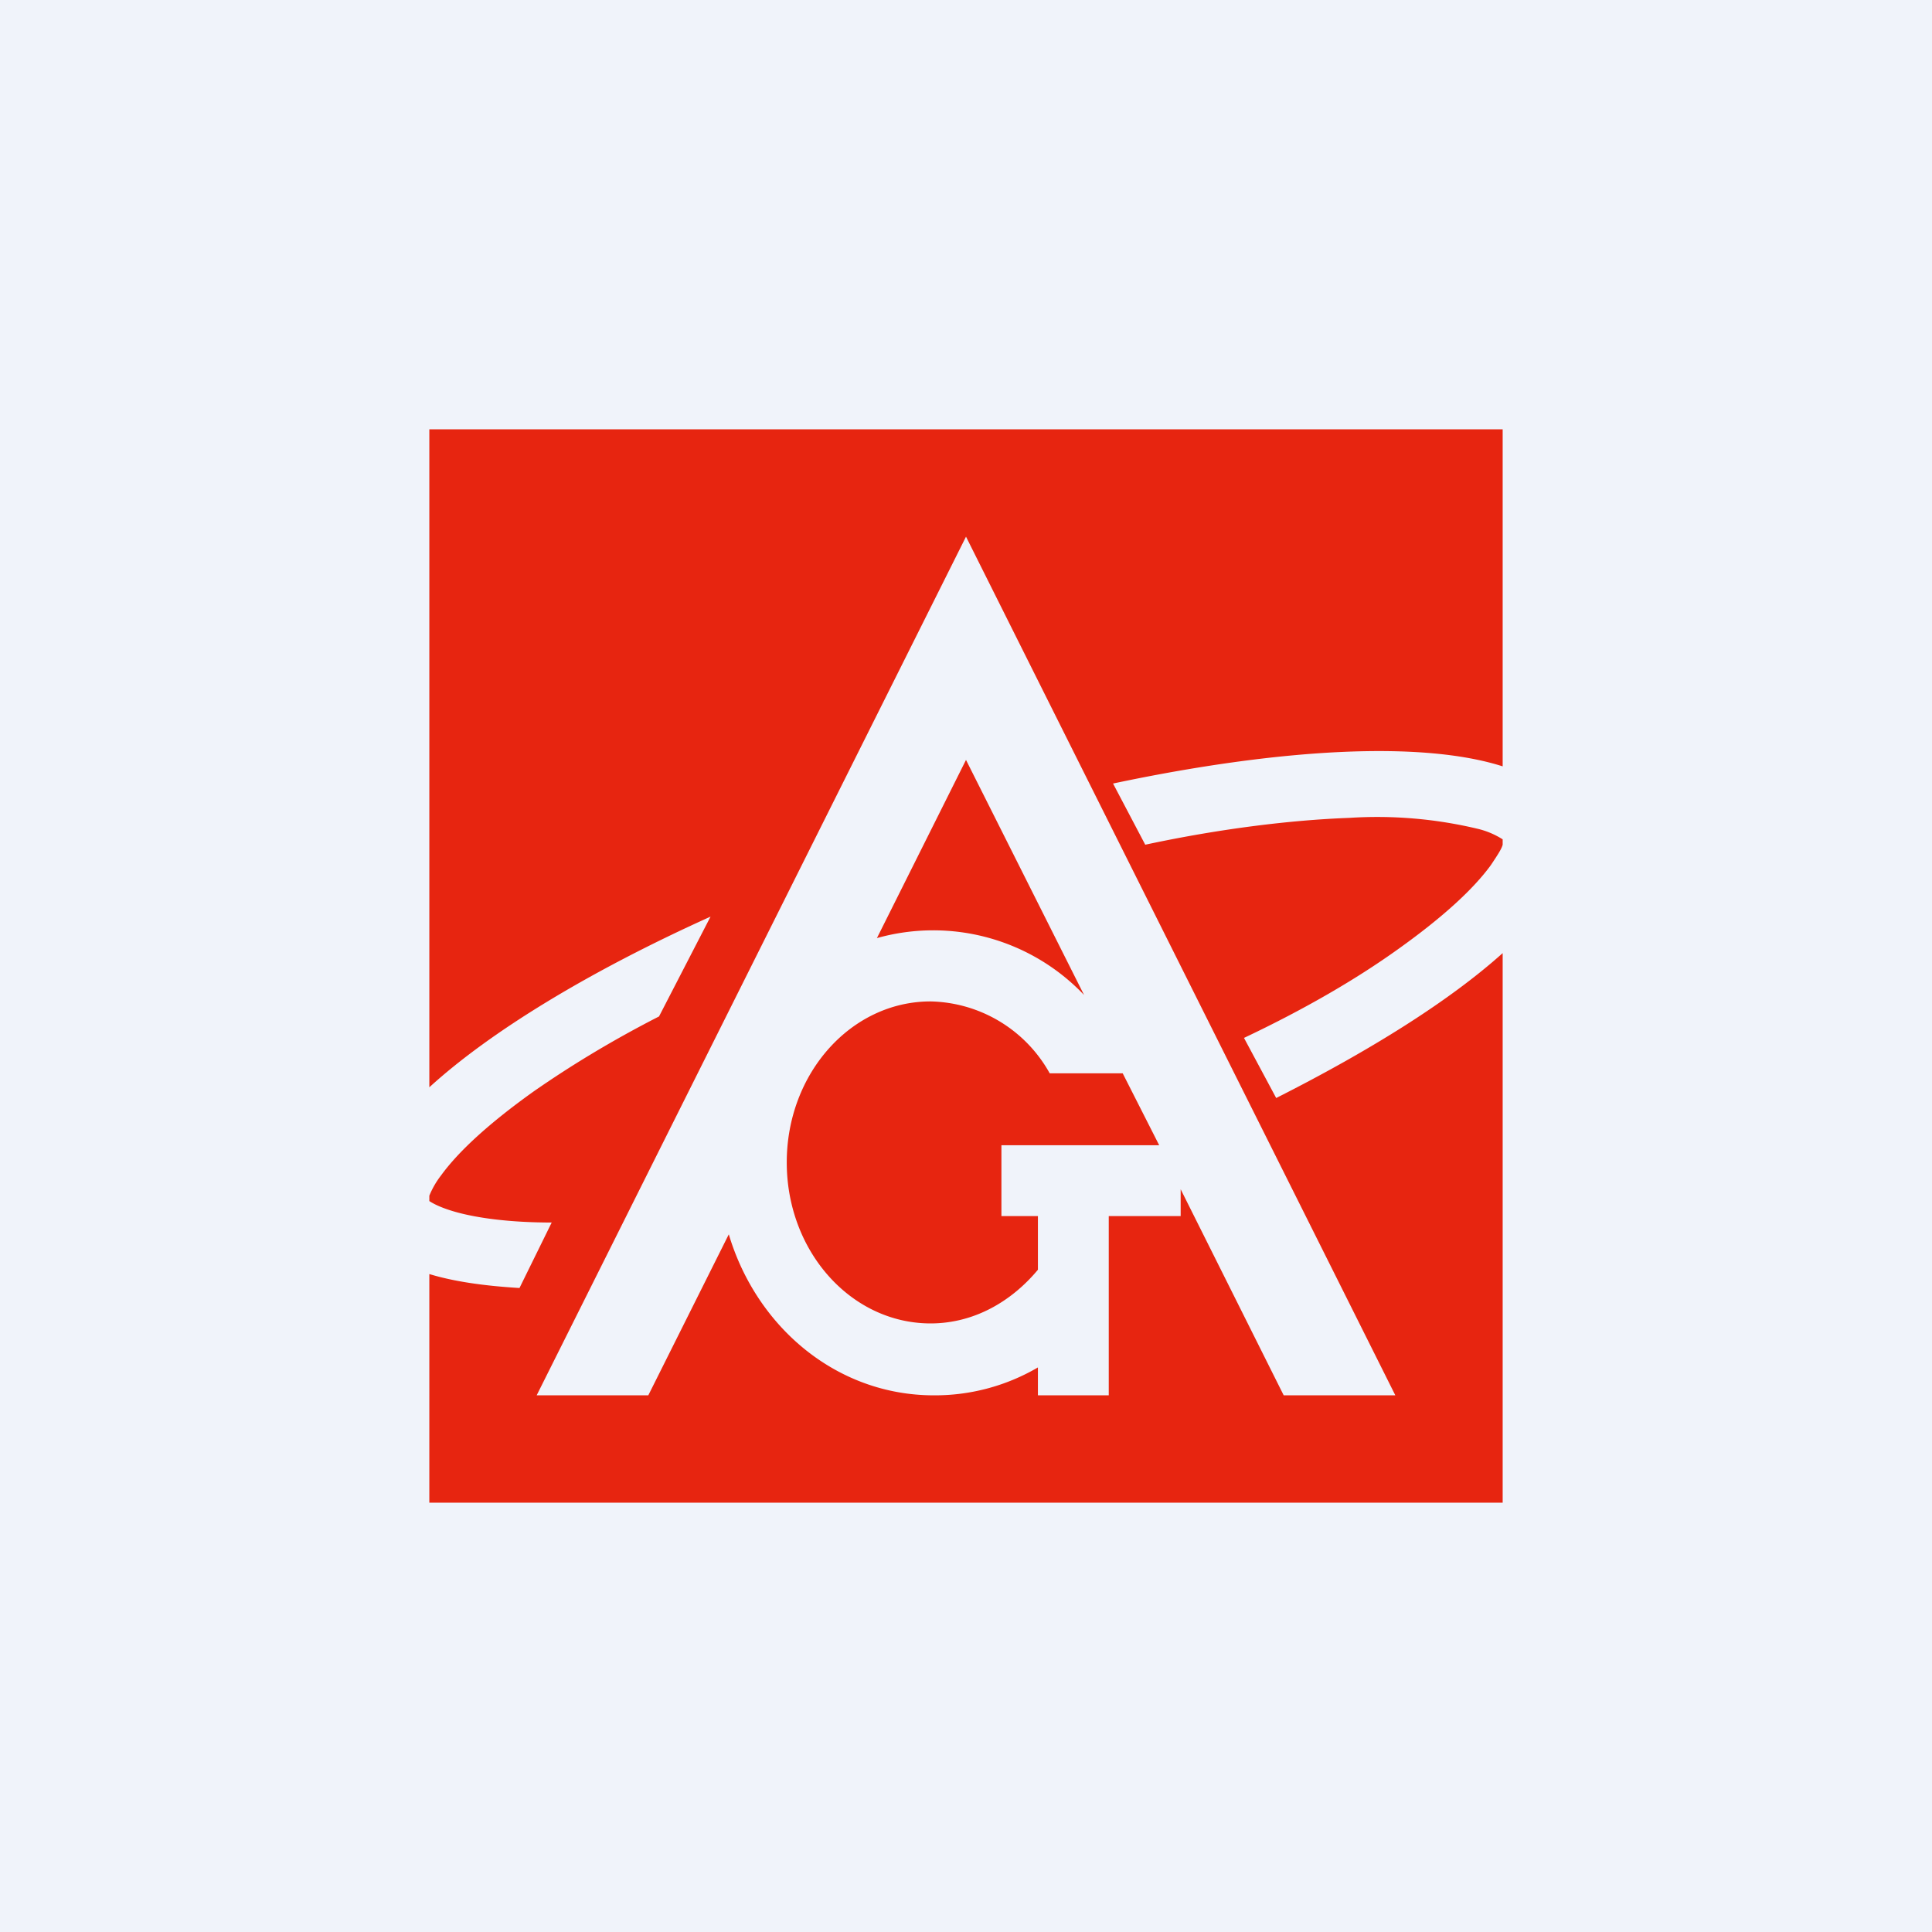 <!-- by TradingView --><svg width="18" height="18" viewBox="0 0 18 18" xmlns="http://www.w3.org/2000/svg"><path fill="#F0F3FA" d="M0 0h18v18H0z"/><path d="M14 4H4v6.13c.57-.52 1.49-1.08 2.62-1.59l-.48.93c-.45.23-.84.47-1.17.7-.42.3-.7.56-.86.78a.81.81 0 0 0-.11.19v.05c.03.02.1.06.24.1.21.06.52.1.9.1l-.3.61c-.33-.02-.61-.06-.84-.13V14h10V8.88c-.49.44-1.22.9-2.11 1.35l-.3-.56c.57-.27 1.05-.55 1.44-.83.42-.3.7-.56.86-.78.06-.09.1-.15.11-.19v-.05a.76.76 0 0 0-.24-.1 4.03 4.03 0 0 0-1.19-.1c-.54.02-1.2.1-1.9.25l-.3-.57c1.56-.33 2.88-.4 3.63-.16V4ZM9 5l4 8h-1.04L11 11.08v.25h-.67V13h-.66v-.26a1.9 1.9 0 0 1-.97.26c-.9 0-1.65-.63-1.91-1.5L6.04 13H5l4-8Zm1.8 5.67-.34-.67h-.68a1.3 1.3 0 0 0-1.11-.67c-.74 0-1.34.67-1.34 1.5s.6 1.5 1.34 1.5c.4 0 .75-.2 1-.5v-.5h-.34v-.66h1.46Zm-.7-1.4a1.94 1.94 0 0 0-1.93-.53L9 7.08l1.1 2.19Z" fill="#E72510"/></svg>